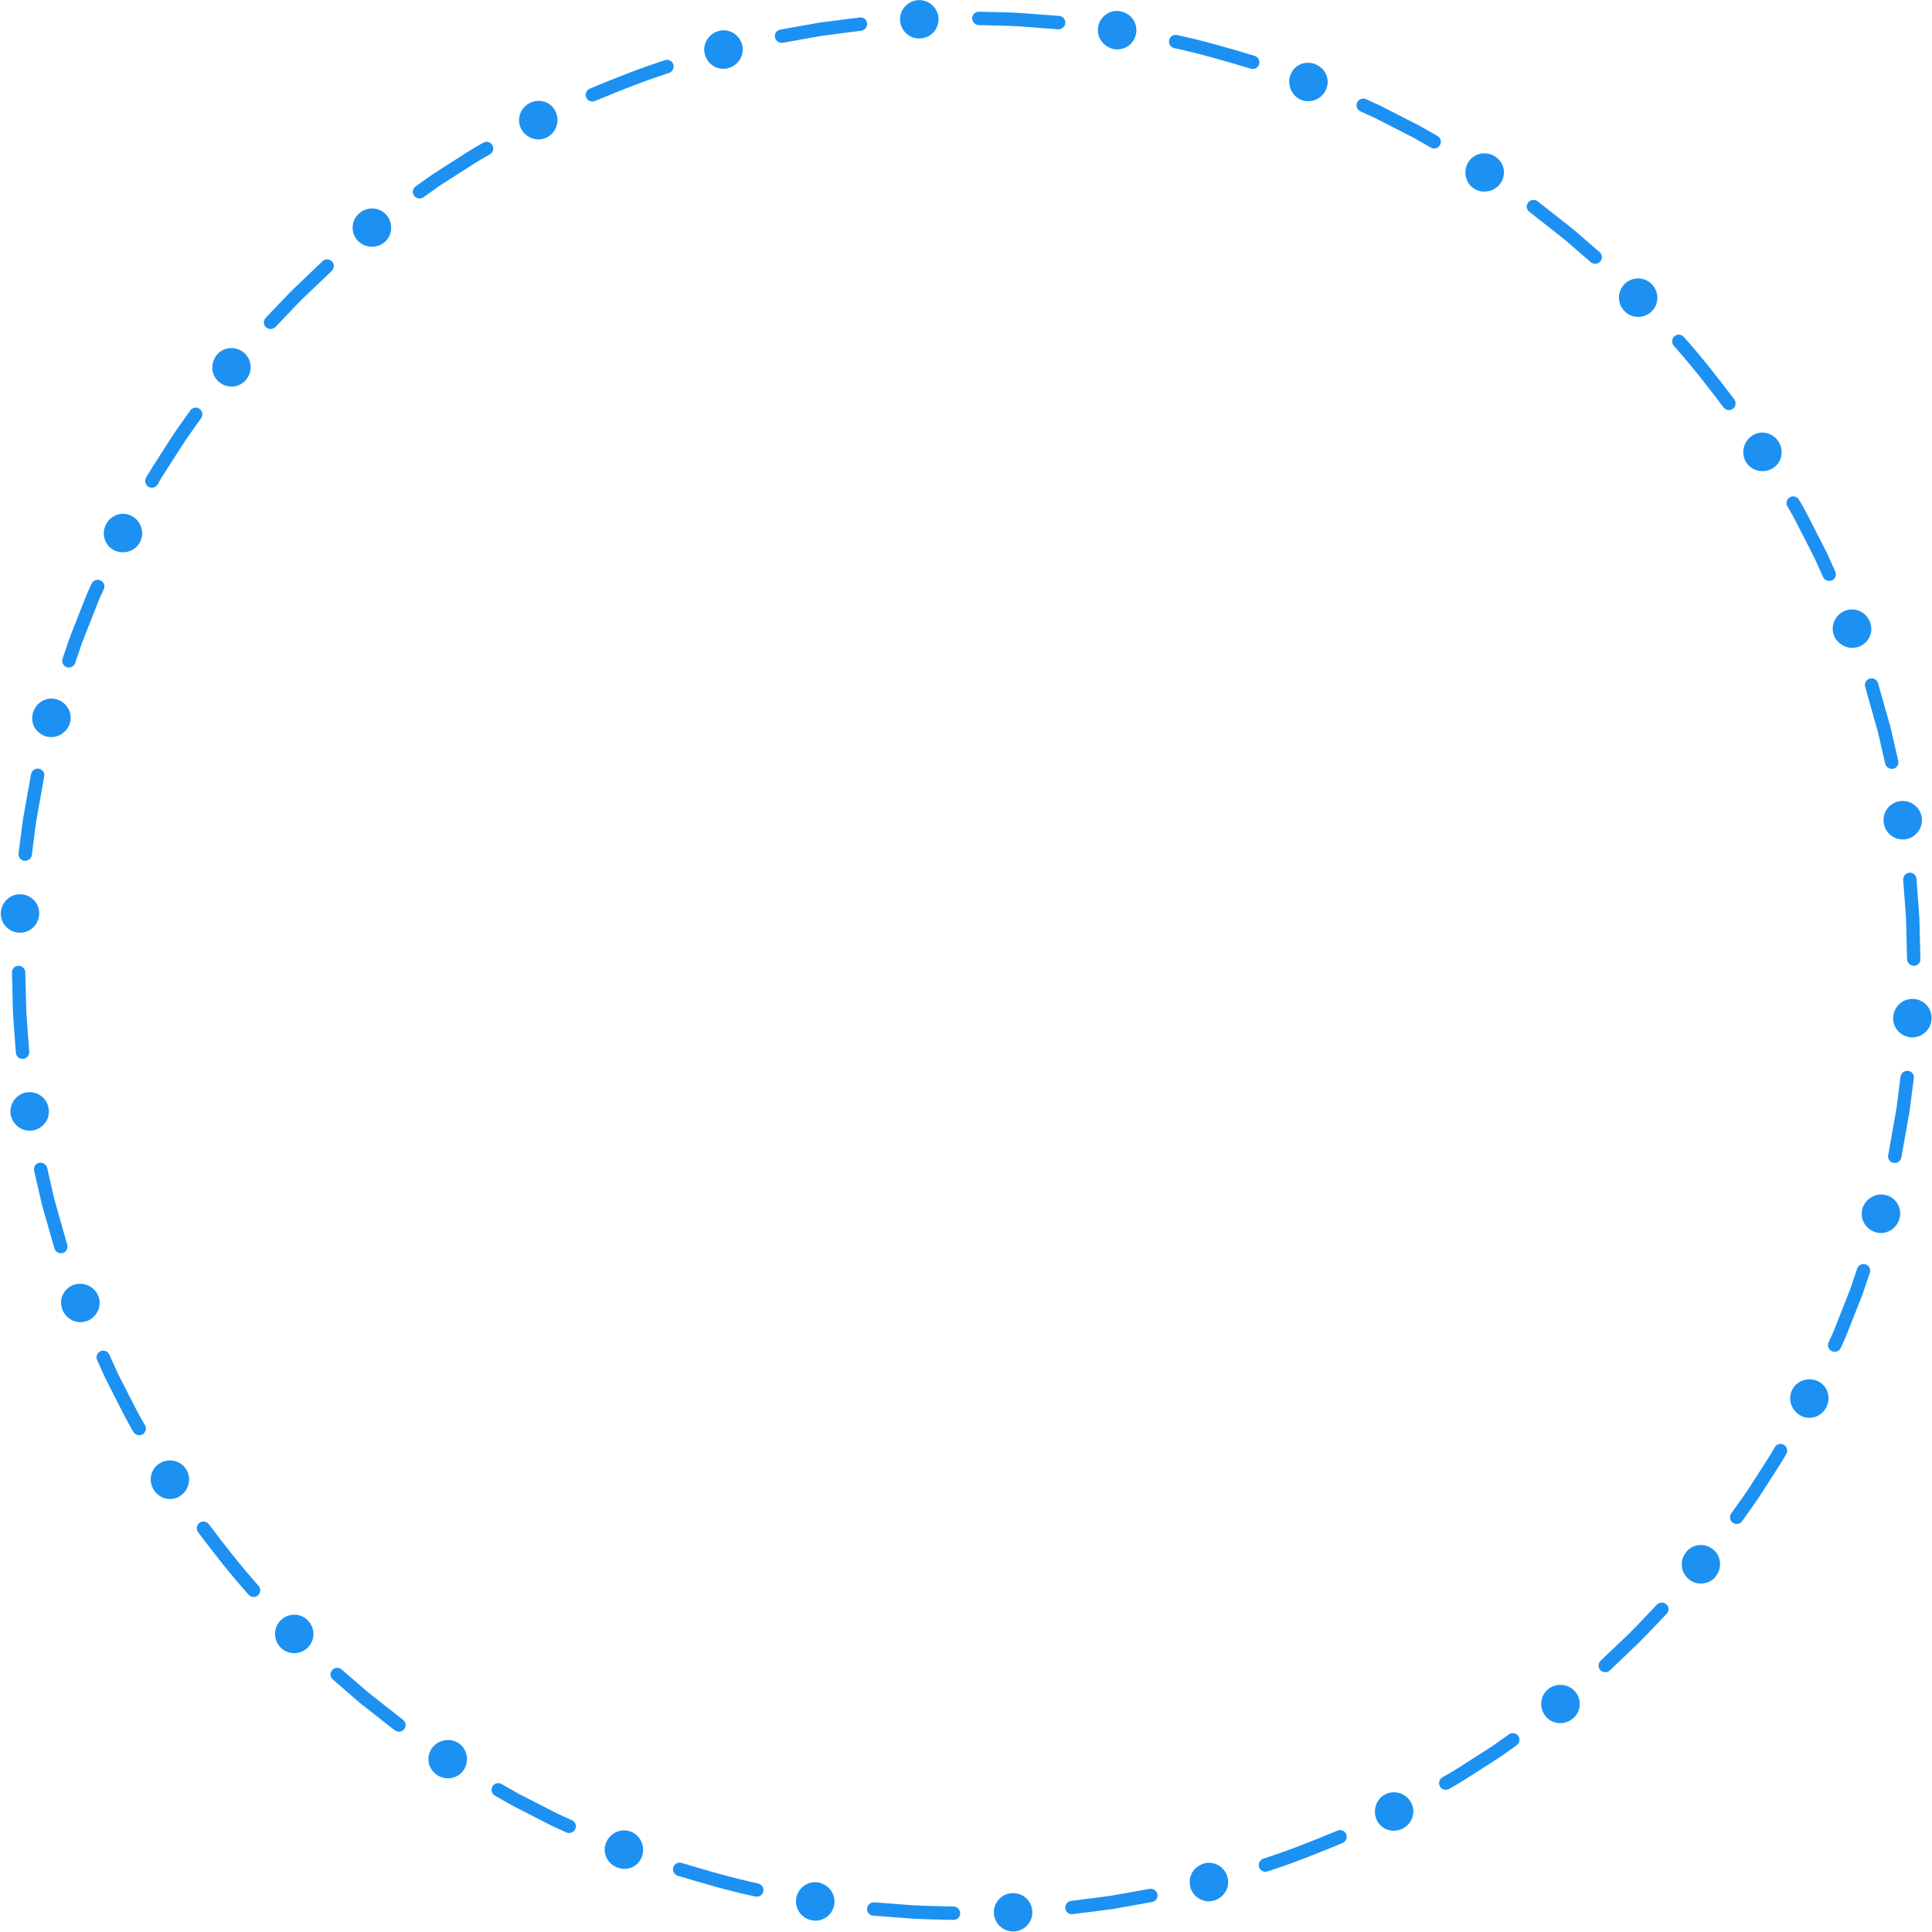 <?xml version="1.0" encoding="UTF-8"?><svg xmlns="http://www.w3.org/2000/svg" xmlns:xlink="http://www.w3.org/1999/xlink" width="180" zoomAndPan="magnify" viewBox="0 0 180 180" height="180" preserveAspectRatio="xMidYMid meet" version="1.0"><path fill="rgb(10.979%, 56.859%, 94.899%)" d="M 178.039 96.645 C 177.055 96.57 176.316 95.723 176.387 94.762 C 176.445 93.797 177.242 93.031 178.238 93.066 C 179.215 93.094 180.023 93.941 179.961 94.953 C 179.887 95.965 179.023 96.723 178.039 96.645 Z M 178.039 96.645 " fill-opacity="1" fill-rule="nonzero"/><path fill="rgb(10.979%, 56.859%, 94.899%)" d="M 175.922 107.609 L 176.566 103.973 C 176.691 103.371 176.754 102.758 176.832 102.145 L 177.066 100.316 C 177.109 99.977 177.426 99.73 177.766 99.77 C 178.109 99.805 178.348 100.117 178.305 100.461 L 178.066 102.32 C 177.988 102.938 177.922 103.559 177.797 104.172 L 177.141 107.855 C 177.062 108.199 176.727 108.414 176.391 108.34 C 176.055 108.27 175.844 107.941 175.922 107.609 Z M 175.922 107.609 " fill-opacity="1" fill-rule="nonzero"/><path fill="rgb(10.979%, 56.859%, 94.899%)" d="M 174.75 114.809 C 173.805 114.527 173.25 113.543 173.512 112.613 C 173.645 112.145 173.969 111.777 174.352 111.543 C 174.738 111.312 175.215 111.223 175.695 111.344 C 176.172 111.461 176.559 111.766 176.801 112.168 C 177.043 112.57 177.102 113.055 176.969 113.543 C 176.691 114.523 175.699 115.086 174.75 114.809 Z M 174.75 114.809 " fill-opacity="1" fill-rule="nonzero"/><path fill="rgb(10.979%, 56.859%, 94.899%)" d="M 170.363 125.074 L 170.746 124.234 C 170.871 123.953 170.977 123.66 171.09 123.379 L 171.77 121.66 C 171.992 121.09 172.23 120.52 172.438 119.941 L 173.027 118.191 C 173.141 117.867 173.492 117.691 173.82 117.801 C 174.145 117.91 174.32 118.266 174.207 118.594 L 173.605 120.367 C 173.398 120.953 173.152 121.527 172.93 122.109 L 172.242 123.852 C 172.125 124.141 172.02 124.434 171.895 124.719 L 171.508 125.57 C 171.363 125.887 170.996 126.031 170.68 125.891 C 170.363 125.75 170.227 125.383 170.363 125.074 Z M 170.363 125.074 " fill-opacity="1" fill-rule="nonzero"/><path fill="rgb(10.979%, 56.859%, 94.899%)" d="M 167.754 131.887 C 166.887 131.414 166.539 130.332 166.98 129.473 C 167.422 128.613 168.496 128.262 169.387 128.691 C 170.273 129.121 170.621 130.203 170.16 131.105 C 169.699 132.008 168.621 132.355 167.754 131.887 Z M 167.754 131.887 " fill-opacity="1" fill-rule="nonzero"/><path fill="rgb(10.979%, 56.859%, 94.899%)" d="M 161.297 141 C 162.008 139.992 162.746 139.012 163.391 137.961 L 164.387 136.406 C 164.715 135.887 165.059 135.371 165.352 134.832 C 165.523 134.535 165.902 134.438 166.199 134.609 C 166.496 134.781 166.594 135.172 166.422 135.469 C 166.121 136.016 165.777 136.539 165.441 137.062 L 164.43 138.641 C 163.777 139.703 163.023 140.703 162.309 141.723 C 162.109 142.008 161.719 142.07 161.438 141.871 C 161.16 141.668 161.102 141.281 161.297 141 Z M 161.297 141 " fill-opacity="1" fill-rule="nonzero"/><path fill="rgb(10.979%, 56.859%, 94.899%)" d="M 157.316 147.113 C 156.938 146.793 156.73 146.352 156.691 145.902 C 156.648 145.453 156.789 145 157.086 144.613 C 157.684 143.848 158.801 143.727 159.578 144.332 C 160.359 144.934 160.48 146.074 159.855 146.871 C 159.551 147.273 159.09 147.484 158.625 147.531 C 158.164 147.57 157.695 147.434 157.316 147.113 Z M 157.316 147.113 " fill-opacity="1" fill-rule="nonzero"/><path fill="rgb(10.979%, 56.859%, 94.899%)" d="M 149.137 154.715 L 151.812 152.168 C 152.68 151.297 153.512 150.391 154.367 149.504 C 154.605 149.258 155.004 149.242 155.258 149.477 C 155.512 149.707 155.523 150.098 155.281 150.352 C 154.418 151.25 153.57 152.168 152.688 153.047 L 149.98 155.633 C 149.73 155.875 149.32 155.84 149.094 155.59 C 148.859 155.332 148.898 154.957 149.137 154.715 Z M 149.137 154.715 " fill-opacity="1" fill-rule="nonzero"/><path fill="rgb(10.979%, 56.859%, 94.899%)" d="M 143.969 159.859 C 143.367 159.074 143.496 157.957 144.254 157.359 C 145.023 156.773 146.125 156.859 146.766 157.613 C 147.402 158.367 147.309 159.527 146.5 160.145 C 145.703 160.77 144.57 160.645 143.969 159.859 Z M 143.969 159.859 " fill-opacity="1" fill-rule="nonzero"/><path fill="rgb(10.979%, 56.859%, 94.899%)" d="M 134.387 165.59 C 135.465 165 136.488 164.309 137.523 163.652 L 139.078 162.656 L 140.582 161.586 C 140.863 161.387 141.25 161.453 141.453 161.734 C 141.652 162.016 141.586 162.402 141.301 162.605 L 139.777 163.688 L 138.199 164.699 C 137.145 165.367 136.113 166.066 135.016 166.668 C 134.715 166.84 134.328 166.738 134.156 166.441 C 133.988 166.141 134.09 165.762 134.387 165.59 Z M 134.387 165.59 " fill-opacity="1" fill-rule="nonzero"/><path fill="rgb(10.979%, 56.859%, 94.899%)" d="M 128.277 169.582 C 127.852 168.691 128.207 167.609 129.066 167.172 C 129.926 166.727 131.004 167.078 131.473 167.945 C 131.941 168.816 131.586 169.898 130.684 170.363 C 129.777 170.82 128.703 170.477 128.277 169.582 Z M 128.277 169.582 " fill-opacity="1" fill-rule="nonzero"/><path fill="rgb(10.979%, 56.859%, 94.899%)" d="M 117.699 173.168 C 120.047 172.418 122.332 171.5 124.602 170.559 C 124.914 170.418 125.277 170.559 125.418 170.875 C 125.559 171.191 125.41 171.562 125.094 171.707 C 122.789 172.66 120.469 173.594 118.094 174.355 C 117.762 174.465 117.41 174.289 117.305 173.961 C 117.199 173.633 117.375 173.277 117.699 173.168 Z M 117.699 173.168 " fill-opacity="1" fill-rule="nonzero"/><path fill="rgb(10.979%, 56.859%, 94.899%)" d="M 110.891 175.777 C 110.773 175.297 110.863 174.816 111.094 174.43 C 111.328 174.047 111.707 173.758 112.172 173.617 C 113.105 173.352 114.082 173.91 114.355 174.855 C 114.633 175.805 114.066 176.797 113.086 177.074 C 112.602 177.223 112.105 177.125 111.707 176.883 C 111.305 176.645 111.004 176.254 110.891 175.777 Z M 110.891 175.777 " fill-opacity="1" fill-rule="nonzero"/><path fill="rgb(10.979%, 56.859%, 94.899%)" d="M 99.801 177.102 L 103.465 176.629 L 107.098 175.98 C 107.434 175.922 107.762 176.148 107.836 176.48 C 107.902 176.82 107.684 177.145 107.34 177.203 L 103.652 177.863 L 99.941 178.336 C 99.594 178.383 99.285 178.141 99.25 177.797 C 99.215 177.457 99.461 177.145 99.801 177.102 Z M 99.801 177.102 " fill-opacity="1" fill-rule="nonzero"/><path fill="rgb(10.979%, 56.859%, 94.899%)" d="M 92.594 178.215 C 92.57 177.23 93.336 176.41 94.301 176.383 C 95.262 176.328 96.105 177.055 96.176 178.043 C 96.25 179.023 95.488 179.898 94.477 179.957 C 93.461 179.98 92.621 179.203 92.594 178.215 Z M 92.594 178.215 " fill-opacity="1" fill-rule="nonzero"/><path fill="rgb(10.979%, 56.859%, 94.899%)" d="M 81.469 177.234 L 85.148 177.516 C 86.379 177.582 87.609 177.586 88.84 177.625 C 89.184 177.633 89.461 177.922 89.457 178.266 C 89.457 178.609 89.172 178.883 88.824 178.875 C 87.574 178.836 86.328 178.832 85.082 178.762 L 81.348 178.477 C 81 178.457 80.75 178.145 80.785 177.801 C 80.82 177.457 81.129 177.215 81.469 177.234 Z M 81.469 177.234 " fill-opacity="1" fill-rule="nonzero"/><path fill="rgb(10.979%, 56.859%, 94.899%)" d="M 74.188 176.836 C 74.367 175.867 75.285 175.215 76.238 175.387 C 76.477 175.426 76.695 175.523 76.891 175.645 C 77.082 175.758 77.254 175.914 77.391 176.094 C 77.66 176.453 77.797 176.922 77.727 177.41 C 77.66 177.898 77.398 178.316 77.027 178.594 C 76.84 178.734 76.625 178.836 76.395 178.898 C 76.164 178.957 75.918 178.961 75.668 178.918 C 74.672 178.742 74.008 177.809 74.188 176.836 Z M 74.188 176.836 " fill-opacity="1" fill-rule="nonzero"/><path fill="rgb(10.979%, 56.859%, 94.899%)" d="M 63.512 173.566 C 65.871 174.277 68.234 174.965 70.641 175.48 C 70.977 175.559 71.188 175.895 71.113 176.23 C 71.039 176.566 70.703 176.777 70.363 176.695 C 67.922 176.18 65.523 175.473 63.137 174.758 C 62.805 174.645 62.625 174.289 62.73 173.961 C 62.84 173.637 63.188 173.461 63.512 173.566 Z M 63.512 173.566 " fill-opacity="1" fill-rule="nonzero"/><path fill="rgb(10.979%, 56.859%, 94.899%)" d="M 56.473 171.664 C 56.848 170.75 57.887 170.301 58.789 170.652 C 59.688 171.004 60.145 172.055 59.812 172.969 C 59.477 173.914 58.441 174.359 57.496 173.988 C 56.551 173.617 56.09 172.578 56.473 171.664 Z M 56.473 171.664 " fill-opacity="1" fill-rule="nonzero"/><path fill="rgb(10.979%, 56.859%, 94.899%)" d="M 46.727 166.211 C 47.262 166.516 47.789 166.828 48.328 167.125 L 49.969 167.965 L 51.613 168.809 C 51.883 168.949 52.164 169.086 52.445 169.207 L 53.289 169.586 C 53.602 169.727 53.738 170.098 53.598 170.41 C 53.457 170.727 53.082 170.863 52.766 170.723 L 51.914 170.336 C 51.625 170.211 51.344 170.078 51.07 169.93 L 49.406 169.078 L 47.738 168.223 C 47.191 167.922 46.656 167.605 46.113 167.297 C 45.812 167.125 45.707 166.742 45.879 166.441 C 46.047 166.145 46.43 166.039 46.727 166.211 Z M 46.727 166.211 " fill-opacity="1" fill-rule="nonzero"/><path fill="rgb(10.979%, 56.859%, 94.899%)" d="M 40.227 162.898 C 40.508 162.492 40.922 162.238 41.363 162.156 C 41.812 162.059 42.297 162.129 42.703 162.391 C 43.516 162.914 43.754 164.02 43.234 164.855 C 42.715 165.695 41.598 165.934 40.746 165.387 C 40.32 165.113 40.043 164.699 39.949 164.254 C 39.859 163.793 39.945 163.305 40.227 162.898 Z M 40.227 162.898 " fill-opacity="1" fill-rule="nonzero"/><path fill="rgb(10.979%, 56.859%, 94.899%)" d="M 31.828 155.539 L 33.223 156.746 C 33.695 157.145 34.141 157.566 34.633 157.938 L 37.535 160.219 C 37.812 160.422 37.875 160.805 37.672 161.082 C 37.469 161.359 37.07 161.422 36.793 161.219 L 33.848 158.906 C 33.348 158.531 32.895 158.102 32.422 157.695 L 31.008 156.469 C 30.742 156.242 30.719 155.852 30.949 155.598 C 31.172 155.34 31.566 155.316 31.828 155.539 Z M 31.828 155.539 " fill-opacity="1" fill-rule="nonzero"/><path fill="rgb(10.979%, 56.859%, 94.899%)" d="M 26.172 150.938 C 26.887 150.258 28.008 150.273 28.68 150.973 C 29.363 151.656 29.387 152.766 28.699 153.48 C 28.02 154.188 26.859 154.211 26.141 153.496 C 25.441 152.762 25.449 151.617 26.172 150.938 Z M 26.172 150.938 " fill-opacity="1" fill-rule="nonzero"/><path fill="rgb(10.979%, 56.859%, 94.899%)" d="M 19.457 142.012 C 20.941 143.973 22.453 145.914 24.094 147.75 C 24.316 148.008 24.293 148.402 24.039 148.633 C 23.781 148.863 23.387 148.836 23.16 148.574 C 21.492 146.711 19.961 144.742 18.453 142.75 C 18.25 142.469 18.312 142.074 18.594 141.871 C 18.875 141.668 19.258 141.734 19.457 142.012 Z M 19.457 142.012 " fill-opacity="1" fill-rule="nonzero"/><path fill="rgb(10.979%, 56.859%, 94.899%)" d="M 14.871 136.34 C 15.711 135.82 16.82 136.066 17.34 136.879 C 17.863 137.691 17.625 138.805 16.809 139.363 C 15.992 139.922 14.887 139.68 14.336 138.824 C 13.789 137.965 14.027 136.855 14.871 136.34 Z M 14.871 136.34 " fill-opacity="1" fill-rule="nonzero"/><path fill="rgb(10.979%, 56.859%, 94.899%)" d="M 10.184 126.203 L 10.941 127.887 C 11.211 128.438 11.5 128.984 11.777 129.531 C 12.344 130.621 12.871 131.734 13.512 132.789 C 13.68 133.086 13.578 133.465 13.281 133.633 C 12.98 133.809 12.598 133.699 12.422 133.398 C 11.777 132.328 11.242 131.199 10.668 130.09 C 10.387 129.531 10.094 128.984 9.82 128.422 L 9.047 126.715 C 8.906 126.398 9.047 126.027 9.359 125.887 C 9.672 125.754 10.043 125.891 10.184 126.203 Z M 10.184 126.203 " fill-opacity="1" fill-rule="nonzero"/><path fill="rgb(10.979%, 56.859%, 94.899%)" d="M 6.863 119.707 C 7.328 119.543 7.816 119.582 8.223 119.773 C 8.633 119.961 8.988 120.297 9.164 120.75 C 9.52 121.648 9.066 122.684 8.148 123.059 C 7.234 123.43 6.191 122.969 5.816 122.023 C 5.633 121.555 5.645 121.059 5.844 120.641 C 6.043 120.215 6.402 119.871 6.863 119.707 Z M 6.863 119.707 " fill-opacity="1" fill-rule="nonzero"/><path fill="rgb(10.979%, 56.859%, 94.899%)" d="M 4.398 108.816 L 4.809 110.617 C 4.953 111.211 5.07 111.82 5.254 112.406 L 6.262 115.957 C 6.359 116.285 6.191 116.633 5.859 116.734 C 5.535 116.84 5.172 116.66 5.07 116.324 L 4.047 112.723 C 3.863 112.125 3.75 111.512 3.602 110.906 L 3.18 109.082 C 3.102 108.746 3.312 108.41 3.648 108.34 C 3.984 108.27 4.316 108.484 4.398 108.816 Z M 4.398 108.816 " fill-opacity="1" fill-rule="nonzero"/><path fill="rgb(10.979%, 56.859%, 94.899%)" d="M 2.527 101.77 C 3.508 101.645 4.395 102.32 4.527 103.277 C 4.695 104.23 4.047 105.141 3.074 105.316 C 2.098 105.492 1.164 104.82 0.988 103.824 C 0.852 102.816 1.551 101.895 2.527 101.77 Z M 2.527 101.77 " fill-opacity="1" fill-rule="nonzero"/><path fill="rgb(10.979%, 56.859%, 94.899%)" d="M 2.359 90.605 L 2.453 94.297 C 2.527 95.523 2.633 96.75 2.723 97.977 C 2.75 98.316 2.492 98.625 2.152 98.656 C 1.809 98.688 1.512 98.438 1.48 98.09 C 1.391 96.844 1.285 95.598 1.207 94.352 L 1.117 90.613 C 1.109 90.262 1.379 89.98 1.723 89.98 C 2.07 89.98 2.352 90.258 2.359 90.605 Z M 2.359 90.605 " fill-opacity="1" fill-rule="nonzero"/><path fill="rgb(10.979%, 56.859%, 94.899%)" d="M 1.996 83.32 C 2.984 83.395 3.719 84.238 3.648 85.203 C 3.59 86.168 2.797 86.93 1.801 86.898 C 0.82 86.871 0.016 86.02 0.074 85.012 C 0.152 84 1.012 83.238 1.996 83.32 Z M 1.996 83.32 " fill-opacity="1" fill-rule="nonzero"/><path fill="rgb(10.979%, 56.859%, 94.899%)" d="M 4.117 72.355 L 3.469 75.988 C 3.348 76.594 3.281 77.207 3.203 77.816 L 2.969 79.648 C 2.926 79.988 2.613 80.234 2.27 80.195 C 1.93 80.16 1.688 79.848 1.73 79.5 L 1.969 77.645 C 2.047 77.027 2.117 76.402 2.238 75.793 L 2.895 72.109 C 2.973 71.766 3.309 71.551 3.645 71.621 C 3.984 71.695 4.191 72.023 4.117 72.355 Z M 4.117 72.355 " fill-opacity="1" fill-rule="nonzero"/><path fill="rgb(10.979%, 56.859%, 94.899%)" d="M 5.285 65.156 C 6.23 65.438 6.785 66.418 6.523 67.352 C 6.395 67.82 6.066 68.188 5.684 68.422 C 5.301 68.652 4.82 68.742 4.344 68.621 C 3.863 68.504 3.477 68.195 3.234 67.797 C 2.992 67.395 2.938 66.91 3.07 66.418 C 3.348 65.441 4.336 64.875 5.285 65.156 Z M 5.285 65.156 " fill-opacity="1" fill-rule="nonzero"/><path fill="rgb(10.979%, 56.859%, 94.899%)" d="M 9.672 54.887 L 9.289 55.73 C 9.164 56.012 9.059 56.301 8.945 56.586 L 8.27 58.305 C 8.043 58.875 7.809 59.445 7.598 60.023 L 7.008 61.77 C 6.898 62.094 6.543 62.27 6.219 62.164 C 5.891 62.055 5.719 61.699 5.828 61.371 L 6.43 59.598 C 6.637 59.012 6.883 58.438 7.105 57.852 L 7.793 56.113 C 7.91 55.824 8.016 55.527 8.141 55.246 L 8.527 54.391 C 8.672 54.074 9.043 53.934 9.355 54.07 C 9.672 54.211 9.812 54.578 9.672 54.887 Z M 9.672 54.887 " fill-opacity="1" fill-rule="nonzero"/><path fill="rgb(10.979%, 56.859%, 94.899%)" d="M 12.281 48.078 C 13.148 48.551 13.496 49.633 13.055 50.492 C 12.613 51.352 11.539 51.699 10.648 51.273 C 9.762 50.84 9.414 49.762 9.875 48.859 C 10.336 47.957 11.414 47.605 12.281 48.078 Z M 12.281 48.078 " fill-opacity="1" fill-rule="nonzero"/><path fill="rgb(10.979%, 56.859%, 94.899%)" d="M 18.738 38.965 C 18.027 39.973 17.293 40.953 16.648 42.004 L 15.652 43.559 C 15.32 44.078 14.977 44.59 14.684 45.133 C 14.516 45.43 14.133 45.527 13.836 45.355 C 13.539 45.184 13.441 44.793 13.613 44.496 C 13.918 43.949 14.258 43.426 14.598 42.902 L 15.609 41.324 C 16.258 40.262 17.012 39.258 17.727 38.242 C 17.93 37.957 18.316 37.891 18.598 38.094 C 18.875 38.297 18.934 38.684 18.738 38.965 Z M 18.738 38.965 " fill-opacity="1" fill-rule="nonzero"/><path fill="rgb(10.979%, 56.859%, 94.899%)" d="M 22.719 32.852 C 23.098 33.172 23.309 33.609 23.348 34.062 C 23.387 34.512 23.246 34.965 22.949 35.352 C 22.352 36.113 21.234 36.238 20.457 35.633 C 19.676 35.027 19.555 33.887 20.18 33.094 C 20.484 32.691 20.945 32.477 21.41 32.434 C 21.871 32.395 22.344 32.531 22.719 32.852 Z M 22.719 32.852 " fill-opacity="1" fill-rule="nonzero"/><path fill="rgb(10.979%, 56.859%, 94.899%)" d="M 30.898 25.25 L 28.227 27.797 C 27.359 28.668 26.523 29.574 25.668 30.461 C 25.43 30.707 25.035 30.723 24.777 30.488 C 24.523 30.258 24.512 29.867 24.754 29.613 C 25.617 28.715 26.465 27.797 27.348 26.914 L 30.055 24.332 C 30.305 24.086 30.715 24.125 30.941 24.375 C 31.176 24.629 31.141 25.008 30.898 25.25 Z M 30.898 25.25 " fill-opacity="1" fill-rule="nonzero"/><path fill="rgb(10.979%, 56.859%, 94.899%)" d="M 36.07 20.105 C 36.668 20.891 36.539 22.008 35.781 22.605 C 35.012 23.191 33.91 23.105 33.27 22.352 C 32.633 21.598 32.727 20.438 33.535 19.82 C 34.336 19.195 35.469 19.32 36.07 20.105 Z M 36.07 20.105 " fill-opacity="1" fill-rule="nonzero"/><path fill="rgb(10.979%, 56.859%, 94.899%)" d="M 45.648 14.375 C 44.57 14.965 43.547 15.652 42.508 16.312 L 40.953 17.309 L 39.449 18.379 C 39.168 18.574 38.781 18.512 38.578 18.23 C 38.379 17.949 38.445 17.562 38.73 17.359 L 40.258 16.277 L 41.832 15.266 C 42.887 14.598 43.918 13.898 45.016 13.297 C 45.32 13.125 45.703 13.227 45.875 13.523 C 46.047 13.824 45.949 14.199 45.648 14.375 Z M 45.648 14.375 " fill-opacity="1" fill-rule="nonzero"/><path fill="rgb(10.979%, 56.859%, 94.899%)" d="M 51.758 10.383 C 52.184 11.273 51.832 12.355 50.969 12.793 C 50.109 13.238 49.031 12.887 48.562 12.016 C 48.098 11.145 48.449 10.066 49.352 9.602 C 50.258 9.141 51.336 9.488 51.758 10.383 Z M 51.758 10.383 " fill-opacity="1" fill-rule="nonzero"/><path fill="rgb(10.979%, 56.859%, 94.899%)" d="M 62.336 6.797 C 59.992 7.543 57.707 8.465 55.434 9.406 C 55.121 9.547 54.758 9.406 54.617 9.09 C 54.477 8.773 54.625 8.402 54.941 8.258 C 57.25 7.305 59.566 6.371 61.945 5.609 C 62.273 5.496 62.629 5.672 62.73 6 C 62.836 6.332 62.66 6.684 62.336 6.797 Z M 62.336 6.797 " fill-opacity="1" fill-rule="nonzero"/><path fill="rgb(10.979%, 56.859%, 94.899%)" d="M 69.148 4.188 C 69.262 4.668 69.172 5.148 68.941 5.535 C 68.707 5.918 68.332 6.207 67.863 6.348 C 66.93 6.613 65.957 6.055 65.68 5.109 C 65.402 4.16 65.969 3.168 66.949 2.891 C 67.434 2.742 67.93 2.84 68.332 3.078 C 68.73 3.32 69.031 3.711 69.148 4.188 Z M 69.148 4.188 " fill-opacity="1" fill-rule="nonzero"/><path fill="rgb(10.979%, 56.859%, 94.899%)" d="M 80.234 2.863 L 76.574 3.336 L 72.938 3.984 C 72.602 4.043 72.273 3.816 72.203 3.484 C 72.133 3.145 72.352 2.82 72.699 2.758 L 76.383 2.102 L 80.094 1.625 C 80.441 1.582 80.75 1.824 80.785 2.164 C 80.82 2.508 80.574 2.82 80.234 2.863 Z M 80.234 2.863 " fill-opacity="1" fill-rule="nonzero"/><path fill="rgb(10.979%, 56.859%, 94.899%)" d="M 87.441 1.75 C 87.469 2.734 86.699 3.555 85.738 3.578 C 84.773 3.637 83.93 2.91 83.859 1.922 C 83.785 0.938 84.551 0.066 85.559 0.008 C 86.574 -0.02 87.418 0.762 87.441 1.75 Z M 87.441 1.75 " fill-opacity="1" fill-rule="nonzero"/><path fill="rgb(10.979%, 56.859%, 94.899%)" d="M 98.566 2.73 L 94.887 2.449 C 93.66 2.383 92.426 2.379 91.195 2.34 C 90.852 2.332 90.574 2.043 90.578 1.699 C 90.578 1.352 90.863 1.082 91.211 1.09 C 92.461 1.129 93.711 1.133 94.953 1.203 L 98.688 1.484 C 99.039 1.508 99.285 1.82 99.25 2.164 C 99.215 2.508 98.91 2.75 98.566 2.73 Z M 98.566 2.73 " fill-opacity="1" fill-rule="nonzero"/><path fill="rgb(10.979%, 56.859%, 94.899%)" d="M 105.848 3.125 C 105.668 4.098 104.75 4.75 103.797 4.578 C 103.559 4.535 103.34 4.441 103.145 4.32 C 102.949 4.207 102.781 4.051 102.645 3.871 C 102.371 3.512 102.234 3.043 102.305 2.555 C 102.371 2.066 102.637 1.648 103.008 1.371 C 103.191 1.23 103.406 1.125 103.641 1.066 C 103.871 1.008 104.113 1.004 104.363 1.047 C 105.363 1.223 106.027 2.156 105.848 3.125 Z M 105.848 3.125 " fill-opacity="1" fill-rule="nonzero"/><path fill="rgb(10.979%, 56.859%, 94.899%)" d="M 116.523 6.398 C 114.168 5.688 111.805 4.996 109.395 4.484 C 109.062 4.406 108.848 4.07 108.926 3.734 C 108.996 3.395 109.332 3.188 109.672 3.266 C 112.117 3.785 114.512 4.488 116.902 5.207 C 117.23 5.316 117.41 5.672 117.305 6 C 117.195 6.328 116.848 6.504 116.523 6.398 Z M 116.523 6.398 " fill-opacity="1" fill-rule="nonzero"/><path fill="rgb(10.979%, 56.859%, 94.899%)" d="M 123.562 8.301 C 123.188 9.215 122.148 9.664 121.246 9.312 C 120.348 8.957 119.891 7.906 120.223 6.996 C 120.559 6.051 121.598 5.605 122.539 5.977 C 123.484 6.348 123.945 7.387 123.562 8.301 Z M 123.562 8.301 " fill-opacity="1" fill-rule="nonzero"/><path fill="rgb(10.979%, 56.859%, 94.899%)" d="M 133.312 13.754 C 132.773 13.449 132.246 13.137 131.711 12.84 L 130.066 12 L 128.422 11.156 C 128.152 11.012 127.871 10.879 127.59 10.758 L 126.75 10.375 C 126.434 10.234 126.297 9.867 126.438 9.551 C 126.578 9.238 126.953 9.098 127.27 9.242 L 128.121 9.629 C 128.41 9.754 128.691 9.887 128.965 10.035 L 130.629 10.887 L 132.297 11.738 C 132.844 12.043 133.379 12.359 133.922 12.668 C 134.227 12.84 134.328 13.223 134.156 13.52 C 133.988 13.82 133.605 13.922 133.312 13.754 Z M 133.312 13.754 " fill-opacity="1" fill-rule="nonzero"/><path fill="rgb(10.979%, 56.859%, 94.899%)" d="M 139.809 17.066 C 139.527 17.473 139.113 17.727 138.672 17.809 C 138.223 17.906 137.738 17.836 137.332 17.57 C 136.52 17.051 136.281 15.945 136.801 15.105 C 137.324 14.27 138.438 14.031 139.289 14.578 C 139.715 14.852 139.992 15.266 140.086 15.711 C 140.176 16.172 140.09 16.656 139.809 17.066 Z M 139.809 17.066 " fill-opacity="1" fill-rule="nonzero"/><path fill="rgb(10.979%, 56.859%, 94.899%)" d="M 148.211 24.426 L 146.812 23.219 C 146.344 22.82 145.895 22.398 145.402 22.027 L 142.5 19.746 C 142.223 19.543 142.16 19.16 142.363 18.883 C 142.566 18.605 142.965 18.543 143.246 18.746 L 146.188 21.059 C 146.688 21.434 147.141 21.863 147.617 22.266 L 149.031 23.492 C 149.293 23.719 149.316 24.113 149.086 24.367 C 148.863 24.625 148.469 24.648 148.211 24.426 Z M 148.211 24.426 " fill-opacity="1" fill-rule="nonzero"/><path fill="rgb(10.979%, 56.859%, 94.899%)" d="M 153.867 29.027 C 153.148 29.707 152.027 29.688 151.359 28.992 C 150.676 28.309 150.648 27.199 151.336 26.484 C 152.016 25.773 153.18 25.754 153.895 26.469 C 154.594 27.203 154.586 28.348 153.867 29.027 Z M 153.867 29.027 " fill-opacity="1" fill-rule="nonzero"/><path fill="rgb(10.979%, 56.859%, 94.899%)" d="M 160.578 37.953 C 159.094 35.992 157.582 34.051 155.941 32.215 C 155.719 31.957 155.742 31.559 156 31.328 C 156.254 31.102 156.648 31.129 156.875 31.391 C 158.543 33.25 160.074 35.223 161.582 37.211 C 161.785 37.496 161.723 37.891 161.441 38.094 C 161.16 38.297 160.777 38.23 160.578 37.953 Z M 160.578 37.953 " fill-opacity="1" fill-rule="nonzero"/><path fill="rgb(10.979%, 56.859%, 94.899%)" d="M 165.168 43.625 C 164.324 44.141 163.215 43.898 162.695 43.086 C 162.172 42.27 162.41 41.16 163.227 40.602 C 164.043 40.043 165.148 40.285 165.699 41.141 C 166.246 41.996 166.008 43.109 165.168 43.625 Z M 165.168 43.625 " fill-opacity="1" fill-rule="nonzero"/><path fill="rgb(10.979%, 56.859%, 94.899%)" d="M 169.855 53.758 L 169.094 52.078 C 168.824 51.523 168.539 50.98 168.262 50.434 C 167.691 49.344 167.168 48.23 166.527 47.176 C 166.355 46.875 166.457 46.5 166.758 46.328 C 167.055 46.156 167.441 46.266 167.613 46.566 C 168.262 47.637 168.793 48.766 169.367 49.875 C 169.648 50.43 169.945 50.98 170.219 51.543 L 170.988 53.25 C 171.133 53.566 170.992 53.934 170.68 54.074 C 170.363 54.207 169.996 54.07 169.855 53.758 Z M 169.855 53.758 " fill-opacity="1" fill-rule="nonzero"/><path fill="rgb(10.979%, 56.859%, 94.899%)" d="M 173.172 60.258 C 172.707 60.422 172.223 60.383 171.816 60.191 C 171.406 60 171.047 59.668 170.871 59.215 C 170.516 58.312 170.969 57.281 171.887 56.906 C 172.801 56.531 173.844 56.996 174.219 57.941 C 174.402 58.41 174.391 58.902 174.191 59.324 C 173.992 59.75 173.637 60.09 173.172 60.258 Z M 173.172 60.258 " fill-opacity="1" fill-rule="nonzero"/><path fill="rgb(10.979%, 56.859%, 94.899%)" d="M 175.641 71.148 L 175.227 69.348 C 175.082 68.75 174.965 68.145 174.781 67.559 L 173.777 64.004 C 173.676 63.68 173.844 63.332 174.176 63.227 C 174.504 63.125 174.867 63.305 174.965 63.637 L 175.988 67.238 C 176.172 67.836 176.285 68.453 176.434 69.059 L 176.855 70.883 C 176.934 71.219 176.723 71.555 176.387 71.621 C 176.055 71.695 175.719 71.477 175.641 71.148 Z M 175.641 71.148 " fill-opacity="1" fill-rule="nonzero"/><path fill="rgb(10.979%, 56.859%, 94.899%)" d="M 177.512 78.195 C 176.527 78.32 175.645 77.645 175.512 76.688 C 175.34 75.734 175.988 74.824 176.965 74.648 C 177.934 74.477 178.871 75.145 179.047 76.141 C 179.184 77.148 178.484 78.07 177.512 78.195 Z M 177.512 78.195 " fill-opacity="1" fill-rule="nonzero"/><path fill="rgb(10.979%, 56.859%, 94.899%)" d="M 177.676 89.359 L 177.582 85.668 C 177.512 84.441 177.402 83.215 177.312 81.988 C 177.289 81.645 177.543 81.34 177.883 81.309 C 178.227 81.273 178.523 81.527 178.555 81.875 C 178.645 83.121 178.75 84.367 178.828 85.609 L 178.922 89.352 C 178.93 89.703 178.656 89.98 178.312 89.98 C 177.973 89.98 177.684 89.703 177.676 89.359 Z M 177.676 89.359 " fill-opacity="1" fill-rule="nonzero"/></svg>